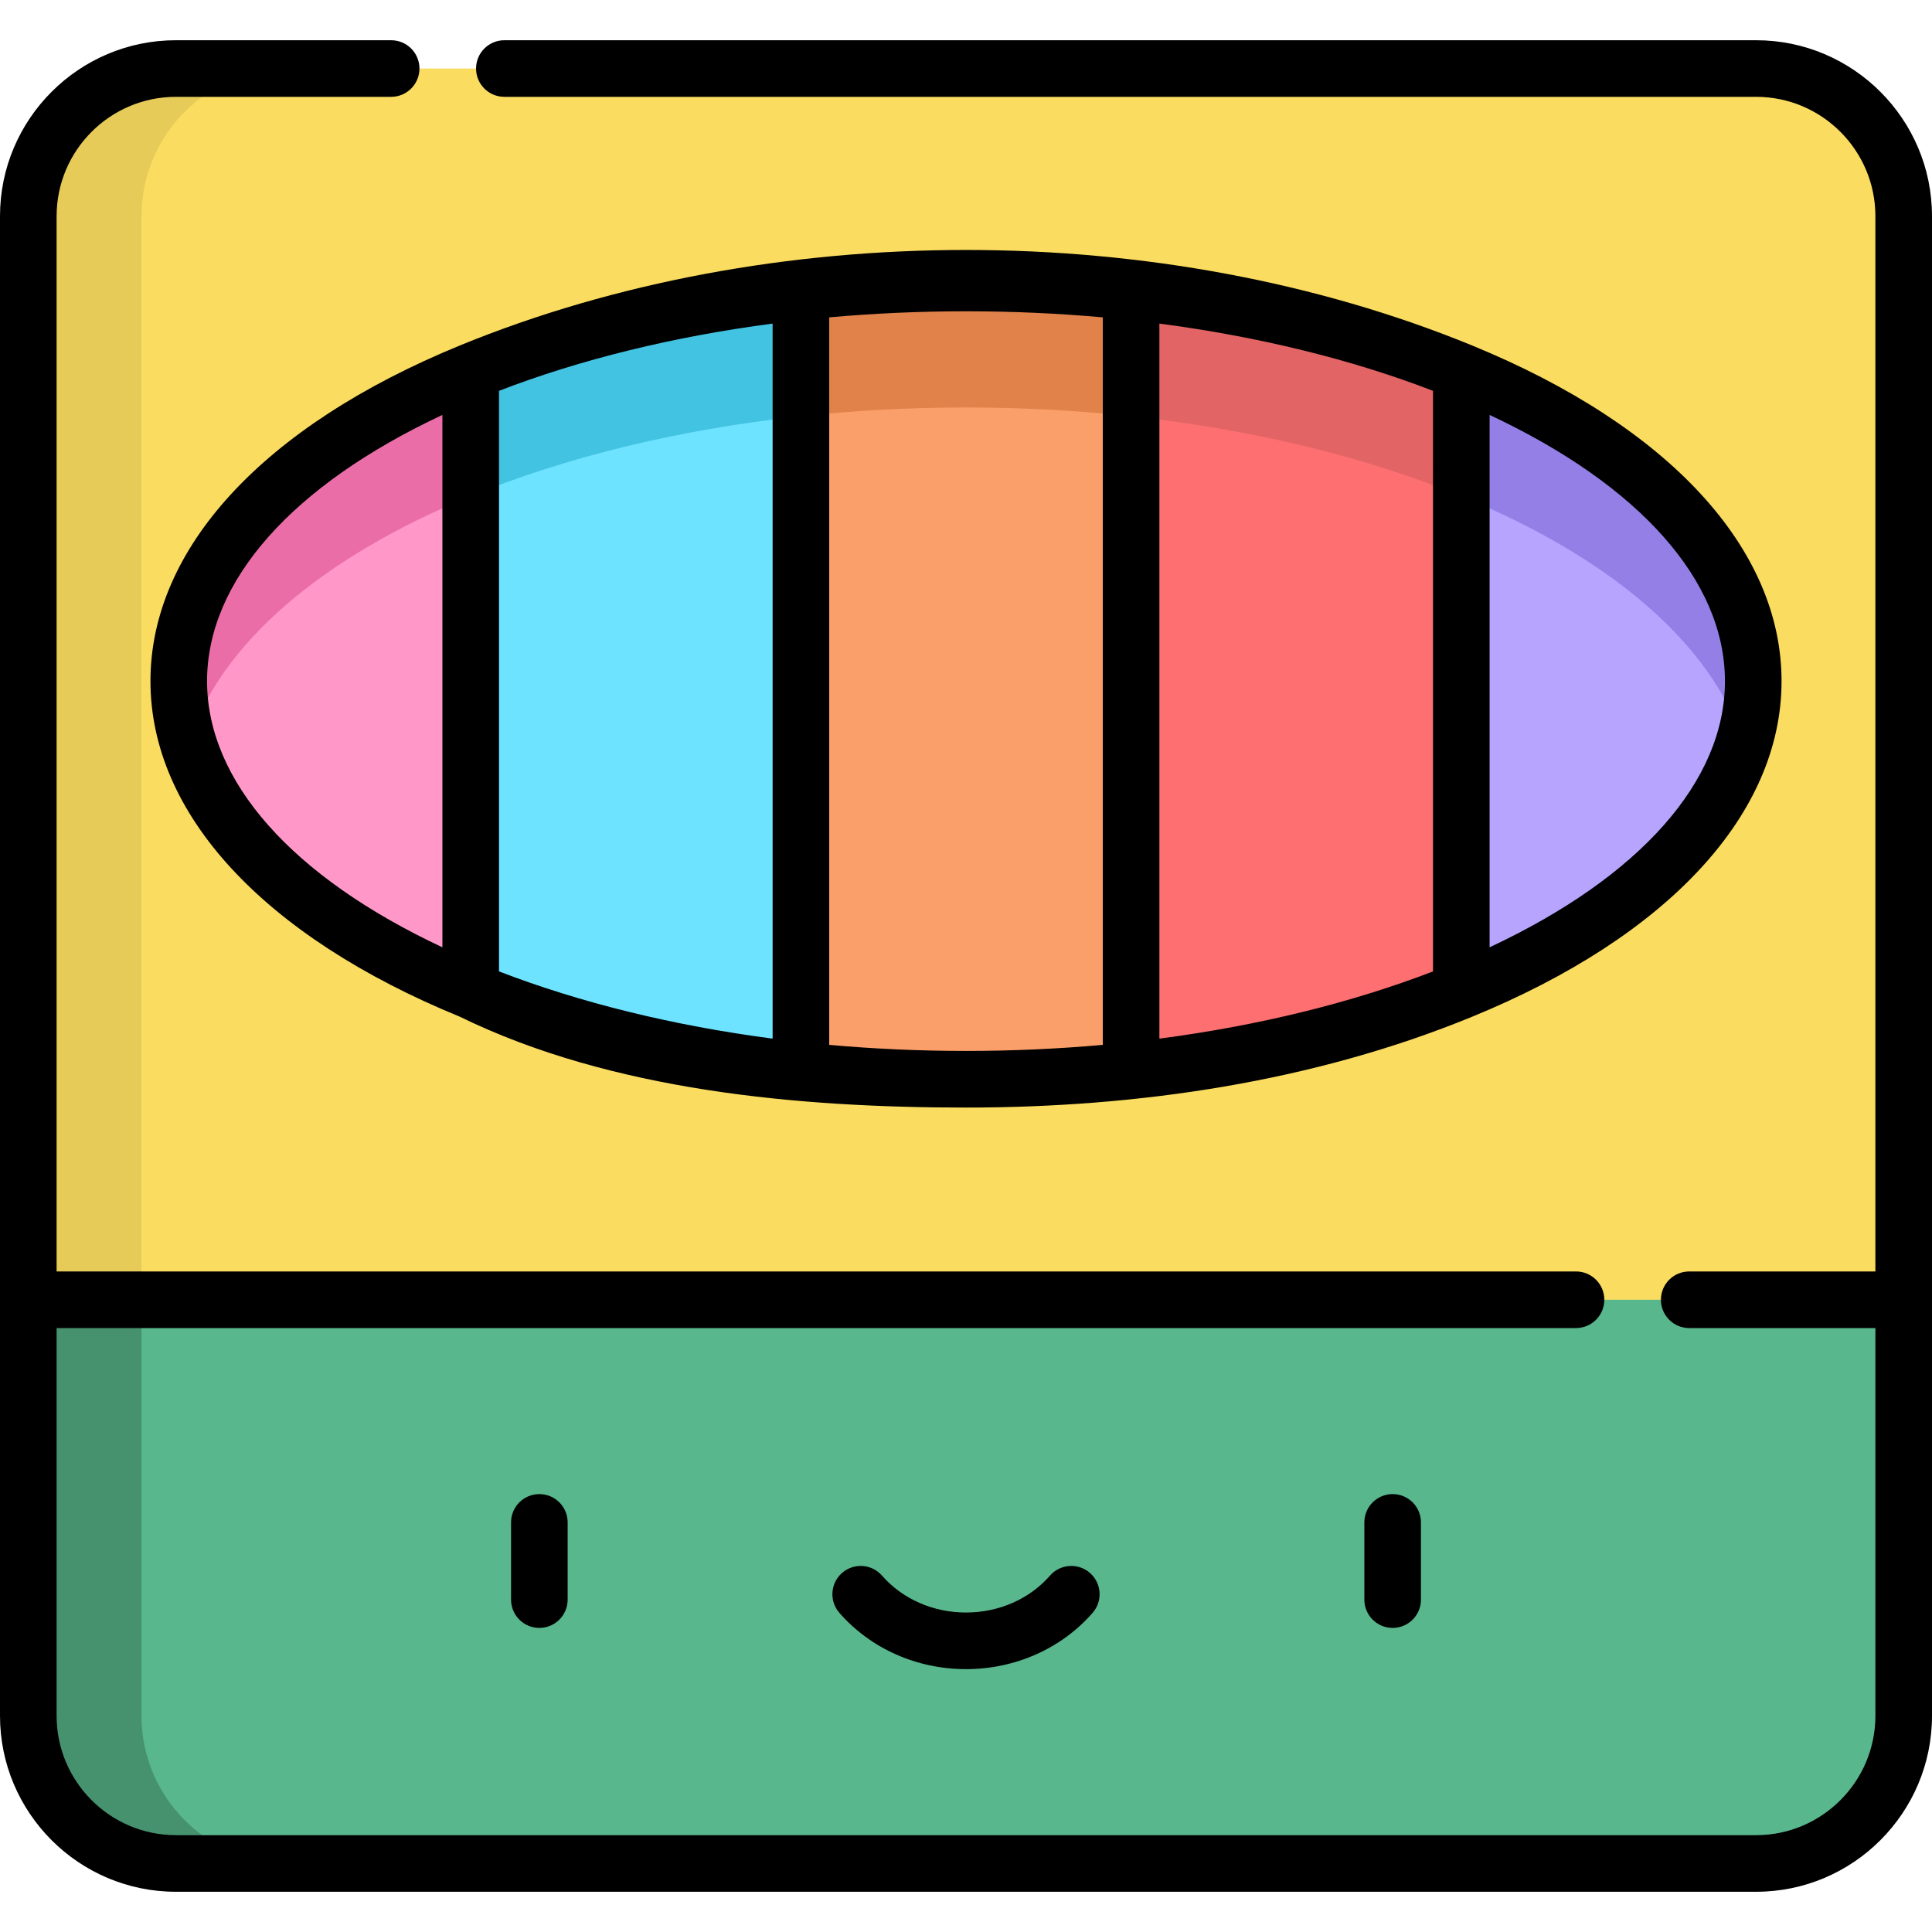 <?xml version="1.0" encoding="iso-8859-1"?>
<!-- Generator: Adobe Illustrator 19.0.0, SVG Export Plug-In . SVG Version: 6.00 Build 0)  -->
<svg xmlns="http://www.w3.org/2000/svg" xmlns:xlink="http://www.w3.org/1999/xlink" version="1.1" id="Layer_1" x="0px" y="0px" viewBox="0 0 512 512" style="enable-background:new 0 0 512 512;" xml:space="preserve" width="512" height="512">
<g>
	<g>
		<path style="fill:#FADC60;" d="M465.379,18.162H46.62C25.018,18.162,7.5,35.68,7.5,57.293v287.157L256,381.57l248.5-37.12V57.293    C504.5,35.68,486.981,18.162,465.379,18.162z"/>
		<path style="fill:#E6CB59;" d="M37.5,344.45V57.293c0-21.612,17.519-39.131,39.121-39.131h-30    C25.018,18.162,7.5,35.681,7.5,57.293V344.45L256,381.57l15-2.241L37.5,344.45z"/>
		<path style="fill:#58B78C;" d="M504.5,344.449v110.258c0,21.612-17.519,39.131-39.121,39.131H46.62    c-21.602,0-39.121-17.519-39.121-39.131V344.449H504.5z"/>
		<path style="fill:#46926F;" d="M37.5,454.707V344.45h-30v110.258c0,21.612,17.519,39.131,39.121,39.131h30    C55.018,493.838,37.5,476.32,37.5,454.707z"/>
		<path style="fill:#FD6F71;" d="M387.261,98.486c-25.025-10.27-54.856-17.653-87.511-21.179L256,180.501l43.75,103.195    c32.656-3.526,62.486-10.909,87.511-21.179l35.436-78.922L387.261,98.486z"/>
		<path style="fill:#6EE3FF;" d="M212.249,77.307c-32.656,3.526-62.486,10.909-87.511,21.179l-35.436,85.109l35.436,78.922    c25.025,10.27,54.856,17.653,87.511,21.179L256,180.501L212.249,77.307z"/>
		<path style="fill:#E36465;" d="M299.75,110.307c32.656,3.526,62.486,10.909,87.511,21.179c5.94,2.435,11.605,5.034,16.979,7.778    l-16.979-40.778h0c-25.025-10.27-54.856-17.653-87.511-21.179h0l-13.479,31.792C290.812,109.432,295.31,109.83,299.75,110.307z"/>
		<path style="fill:#42C3E2;" d="M124.738,131.486c25.025-10.27,54.856-17.653,87.511-21.179c4.44-0.477,8.938-0.875,13.479-1.208    l-13.479-31.792h0c-32.656,3.526-62.486,10.909-87.511,21.179h0l-16.979,40.778C113.133,136.52,118.798,133.921,124.738,131.486z"/>
		<path style="fill:#FA9F6A;" d="M299.75,77.307v206.389c-14.106,1.516-28.748,2.32-43.75,2.32c-15.003,0-29.645-0.804-43.75-2.32    V77.307c14.106-1.516,28.748-2.32,43.75-2.32C271.002,74.987,285.644,75.791,299.75,77.307z"/>
		<path style="fill:#FF98C9;" d="M124.738,98.486v164.031c-47.194-19.344-77.365-48.896-77.365-82.015S77.544,117.83,124.738,98.486    z"/>
		<path style="fill:#B6A4FF;" d="M464.626,180.501c0,33.12-30.171,62.671-77.365,82.015V98.486    C434.456,117.83,464.626,147.382,464.626,180.501z"/>
		<path style="fill:#937FE6;" d="M462.069,197.001c0.582-1.873,1.062-3.762,1.449-5.666c0.048-0.236,0.097-0.472,0.141-0.708    c0.099-0.519,0.191-1.039,0.274-1.561c0.086-0.541,0.162-1.083,0.232-1.625c0.061-0.472,0.116-0.944,0.165-1.417    c0.067-0.656,0.125-1.314,0.168-1.973c0.019-0.282,0.036-0.564,0.05-0.848c0.045-0.898,0.077-1.798,0.077-2.701    c0-14.49-5.775-28.297-16.224-40.865c-13.434-16.159-34.594-30.27-61.141-41.15v33    C426.455,147.551,453.888,170.659,462.069,197.001z"/>
		<path style="fill:#E0824A;" d="M272.716,75.321c-5.515-0.221-11.091-0.334-16.717-0.334s-11.201,0.113-16.717,0.334    c-9.192,0.369-18.218,1.039-27.034,1.986v33c14.106-1.516,28.748-2.32,43.75-2.32c15.003,0,29.645,0.805,43.75,2.32v-33    C290.934,76.36,281.909,75.69,272.716,75.321z"/>
		<path style="fill:#EB6DA8;" d="M63.597,139.637c-10.449,12.568-16.224,26.375-16.224,40.865c0,0.903,0.032,1.803,0.077,2.701    c0.014,0.283,0.031,0.565,0.05,0.848c0.043,0.659,0.102,1.317,0.168,1.973c0.049,0.473,0.104,0.946,0.165,1.417    c0.07,0.543,0.146,1.085,0.232,1.625c0.084,0.521,0.176,1.042,0.274,1.561c0.044,0.237,0.094,0.473,0.141,0.708    c0.387,1.904,0.867,3.793,1.449,5.666c8.181-26.342,35.614-49.451,74.808-65.515v-33    C98.191,109.367,77.031,123.478,63.597,139.637z"/>
	</g>
	<g>
		<path d="M135.434,403.451v20.463c0,4.142,3.358,7.5,7.5,7.5s7.5-3.358,7.5-7.5v-20.463c0-4.143-3.358-7.5-7.5-7.5    S135.434,399.308,135.434,403.451z"/>
		<path d="M361.567,403.451v20.463c0,4.142,3.358,7.5,7.5,7.5s7.5-3.358,7.5-7.5v-20.463c0-4.143-3.358-7.5-7.5-7.5    S361.567,399.308,361.567,403.451z"/>
		<path d="M278.26,417.554c-5.435,6.217-13.548,9.782-22.26,9.782s-16.825-3.565-22.259-9.782    c-2.727-3.119-7.464-3.437-10.583-0.711c-3.119,2.726-3.437,7.464-0.711,10.583c8.283,9.477,20.513,14.911,33.553,14.911    c13.04,0,25.27-5.435,33.553-14.91c2.726-3.119,2.408-7.856-0.71-10.583C285.725,414.118,280.986,414.434,278.26,417.554z"/>
		<path d="M46.621,501.338h418.758c25.707,0,46.621-20.918,46.621-46.631V57.293c0-25.712-20.914-46.631-46.621-46.631H133.66    c-4.142,0-7.5,3.358-7.5,7.5s3.358,7.5,7.5,7.5h331.719c17.436,0,31.621,14.189,31.621,31.631v279.657h-49.34    c-4.142,0-7.5,3.358-7.5,7.5s3.358,7.5,7.5,7.5H497v102.758c0,17.441-14.185,31.631-31.621,31.631H46.621    c-17.436,0-31.621-14.19-31.621-31.631V351.949h402.66c4.142,0,7.5-3.358,7.5-7.5s-3.358-7.5-7.5-7.5H15V57.293    c0-17.441,14.185-31.631,31.621-31.631h57.039c4.142,0,7.5-3.358,7.5-7.5s-3.358-7.5-7.5-7.5H46.621    C20.914,10.662,0,31.58,0,57.293v397.415C0,480.42,20.914,501.338,46.621,501.338z"/>
		<path d="M39.874,180.501c0,35.167,29.896,67.59,82.024,88.956c40.246,19.645,89.892,24.058,134.103,24.058    c45.406,0,91.916-6.748,134.106-24.059c52.125-21.365,82.021-53.788,82.021-88.955s-29.895-67.59-82.026-88.957    c-82.249-33.711-185.857-33.752-268.206,0.001C69.769,112.911,39.874,145.334,39.874,180.501z M457.127,180.501    c0,26.55-22.57,51.904-62.365,70.542V109.959C434.557,128.597,457.127,153.951,457.127,180.501z M379.762,257.43    c-21.489,8.296-46.311,14.393-72.511,17.818V85.755c26.201,3.425,51.023,9.521,72.511,17.818V257.43z M292.25,84.103V276.9    c-23.865,2.146-48.635,2.146-72.5,0V84.103C243.616,81.957,268.386,81.957,292.25,84.103z M204.75,275.248    c-26.201-3.425-51.023-9.521-72.511-17.818V103.573c21.488-8.296,46.31-14.393,72.511-17.818V275.248z M117.239,109.959v141.085    c-39.795-18.639-62.365-43.992-62.365-70.542S77.444,128.597,117.239,109.959z"/>
	</g>
</g>















</svg>
